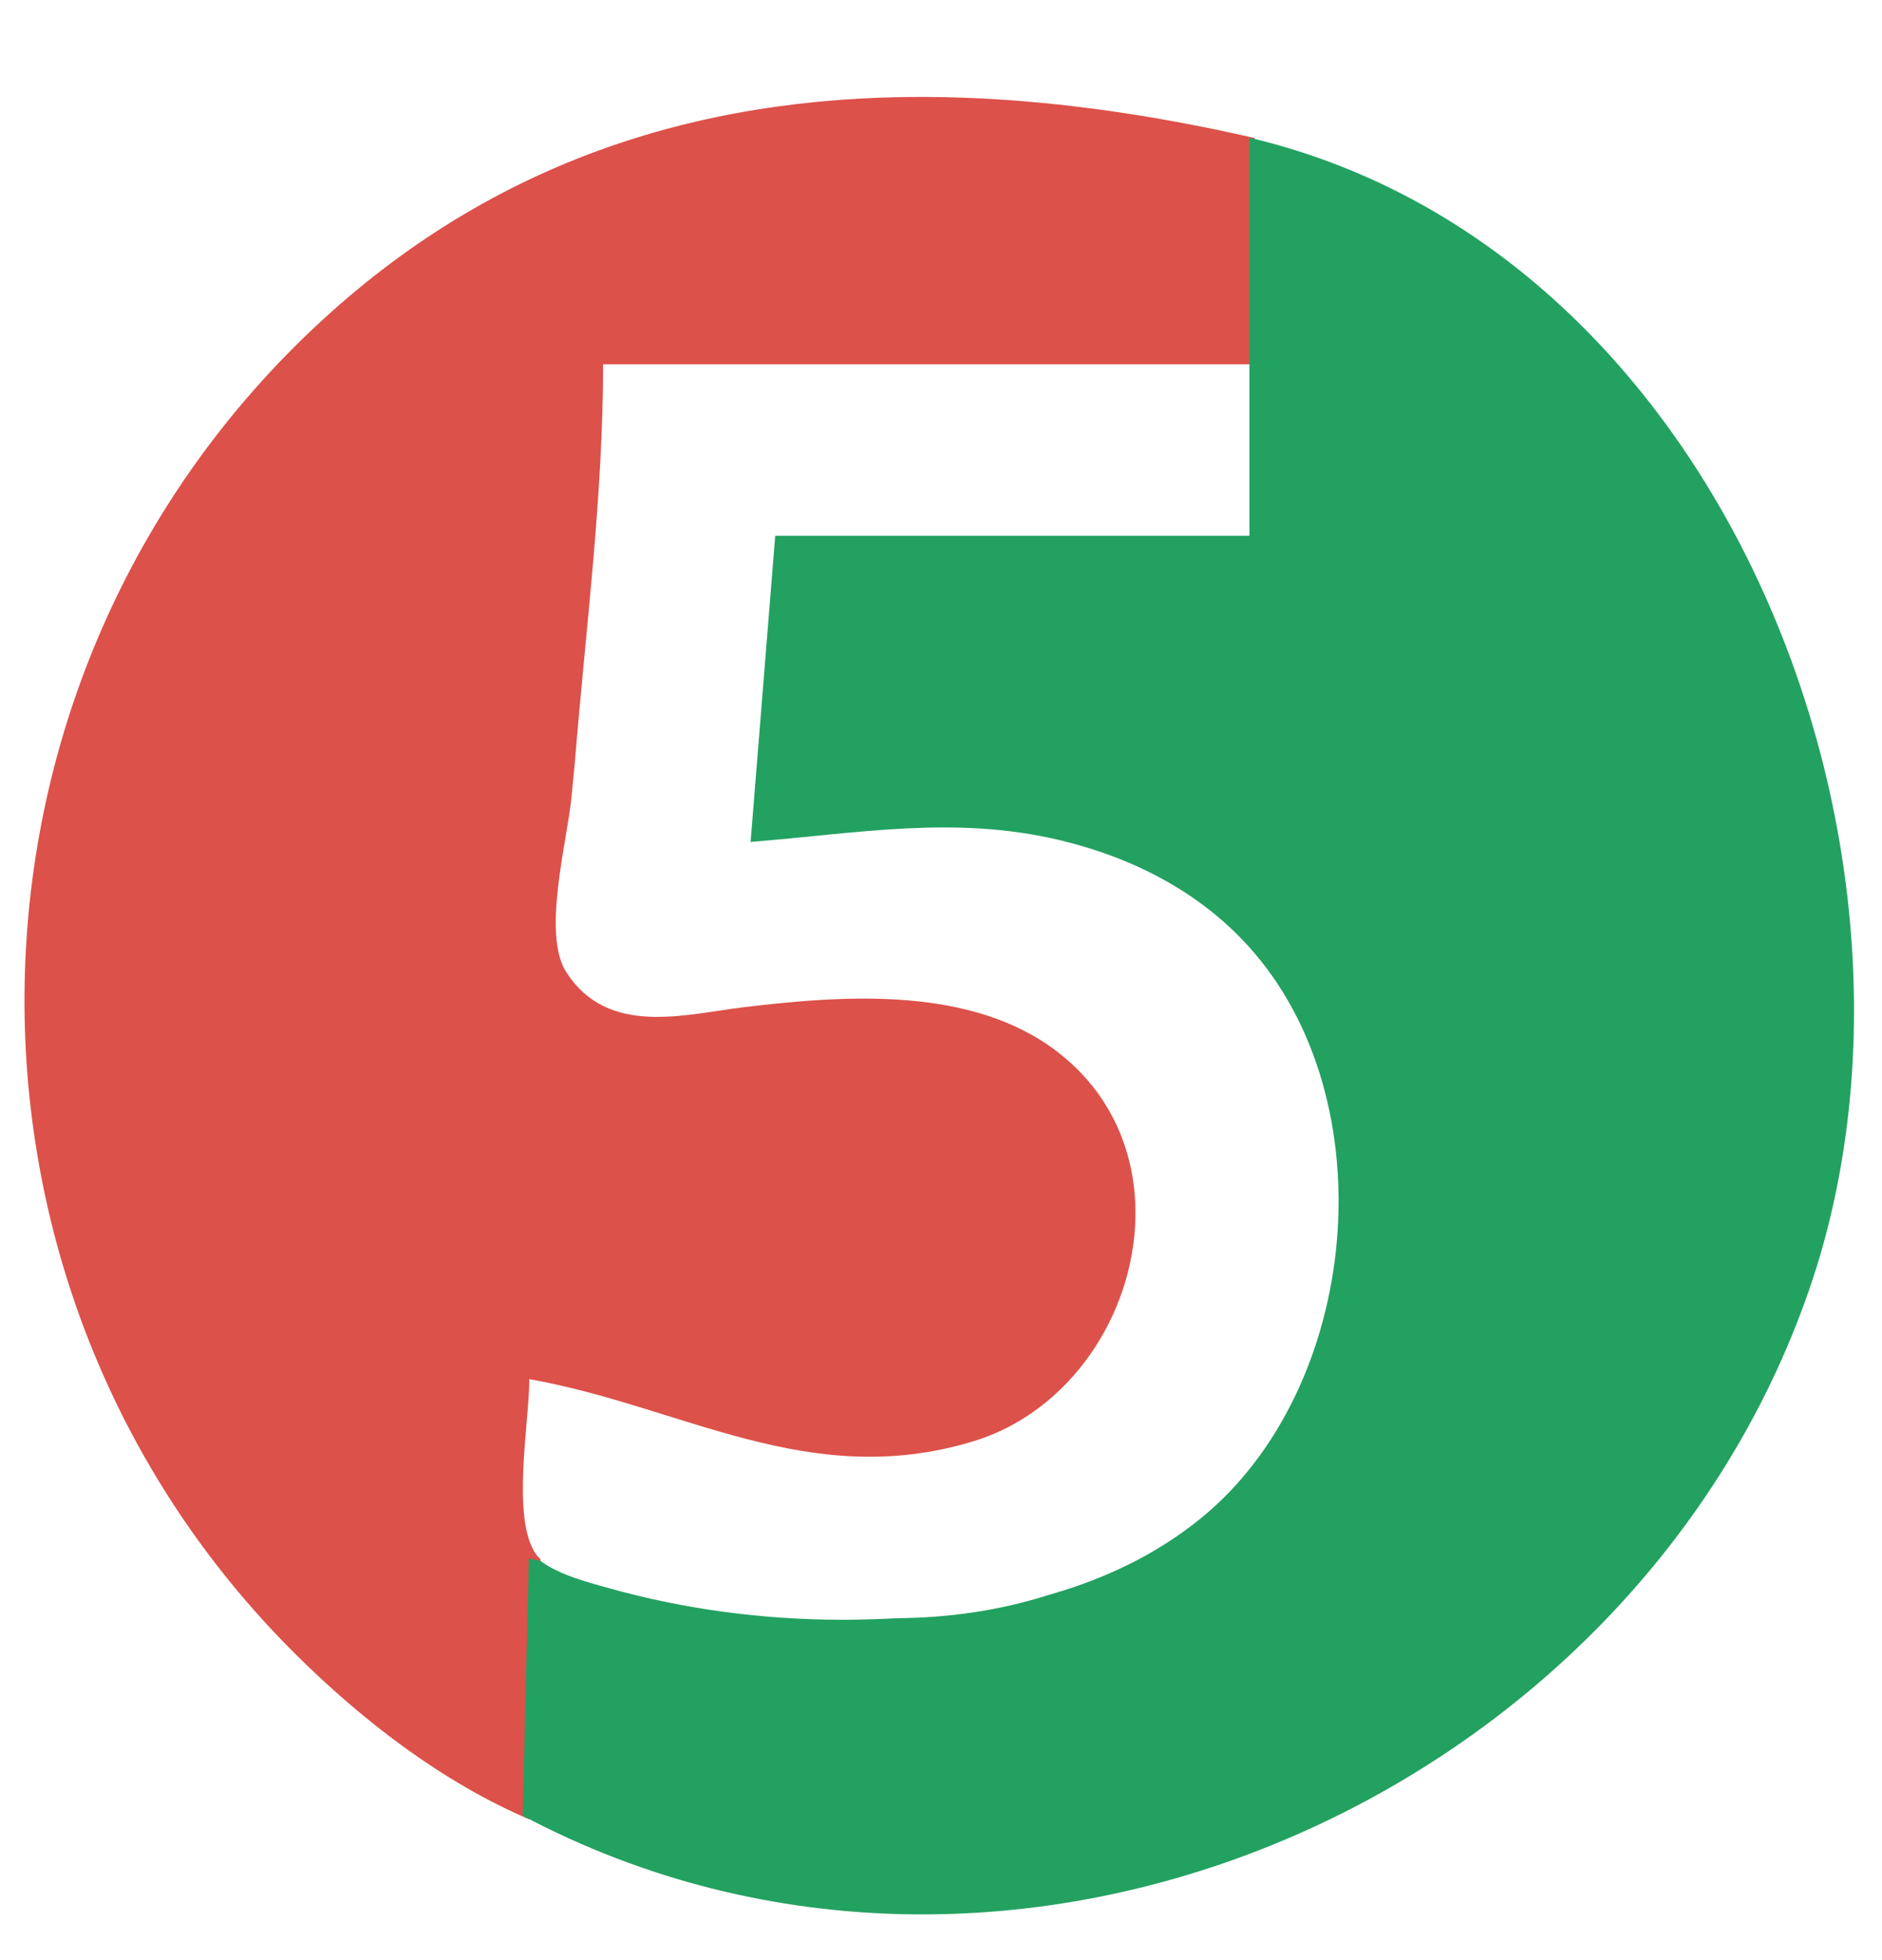 <svg width="24" height="25" viewBox="0 0 24 25" fill="none" xmlns="http://www.w3.org/2000/svg">
<g clip-path="url(#clip0_3240_4588)">
<path d="M12.032 1.239C9.163 1.184 6.426 1.941 4.084 4.107C-0.817 8.639 -0.963 16.4 3.771 21.1C4.623 21.946 5.637 22.728 6.75 23.205C7.041 22.227 6.984 21.047 6.892 19.886C6.87 19.863 6.847 19.841 6.83 19.815C6.519 19.352 6.75 18.141 6.75 17.59C8.707 17.937 10.301 19.014 12.395 18.388C14.445 17.777 15.3 14.82 13.492 13.421C12.401 12.575 10.782 12.691 9.495 12.845C8.722 12.939 7.756 13.224 7.223 12.402C6.908 11.918 7.233 10.73 7.286 10.183C7.299 10.045 7.313 9.904 7.327 9.766C7.464 8.065 7.691 6.347 7.691 4.646H16.002V1.761C14.668 1.456 13.336 1.264 12.032 1.239Z" fill="#DC514A"/>
<path d="M15.933 1.756V6.833H9.886L9.572 10.738C10.914 10.633 12.158 10.396 13.499 10.712C14.418 10.928 15.281 11.362 15.919 12.067C17.701 14.03 17.351 17.716 15.305 19.372C14.729 19.838 14.072 20.144 13.377 20.341C12.736 20.546 12.091 20.633 11.445 20.639C11.213 20.651 10.982 20.658 10.75 20.659C9.743 20.659 8.736 20.528 7.765 20.256C7.519 20.187 7.137 20.091 6.897 19.911C6.846 19.9 6.795 19.888 6.744 19.877L6.666 23.158C12.899 26.463 20.838 22.927 23.074 16.441C24.964 10.96 22.037 3.195 15.933 1.756Z" fill="#23A161"/>
</g>
<defs>
<clipPath id="clip0_3240_4588">
<rect width="24" height="24" fill="white" transform="translate(0 0.828)"/>
</clipPath>
</defs>
</svg>
